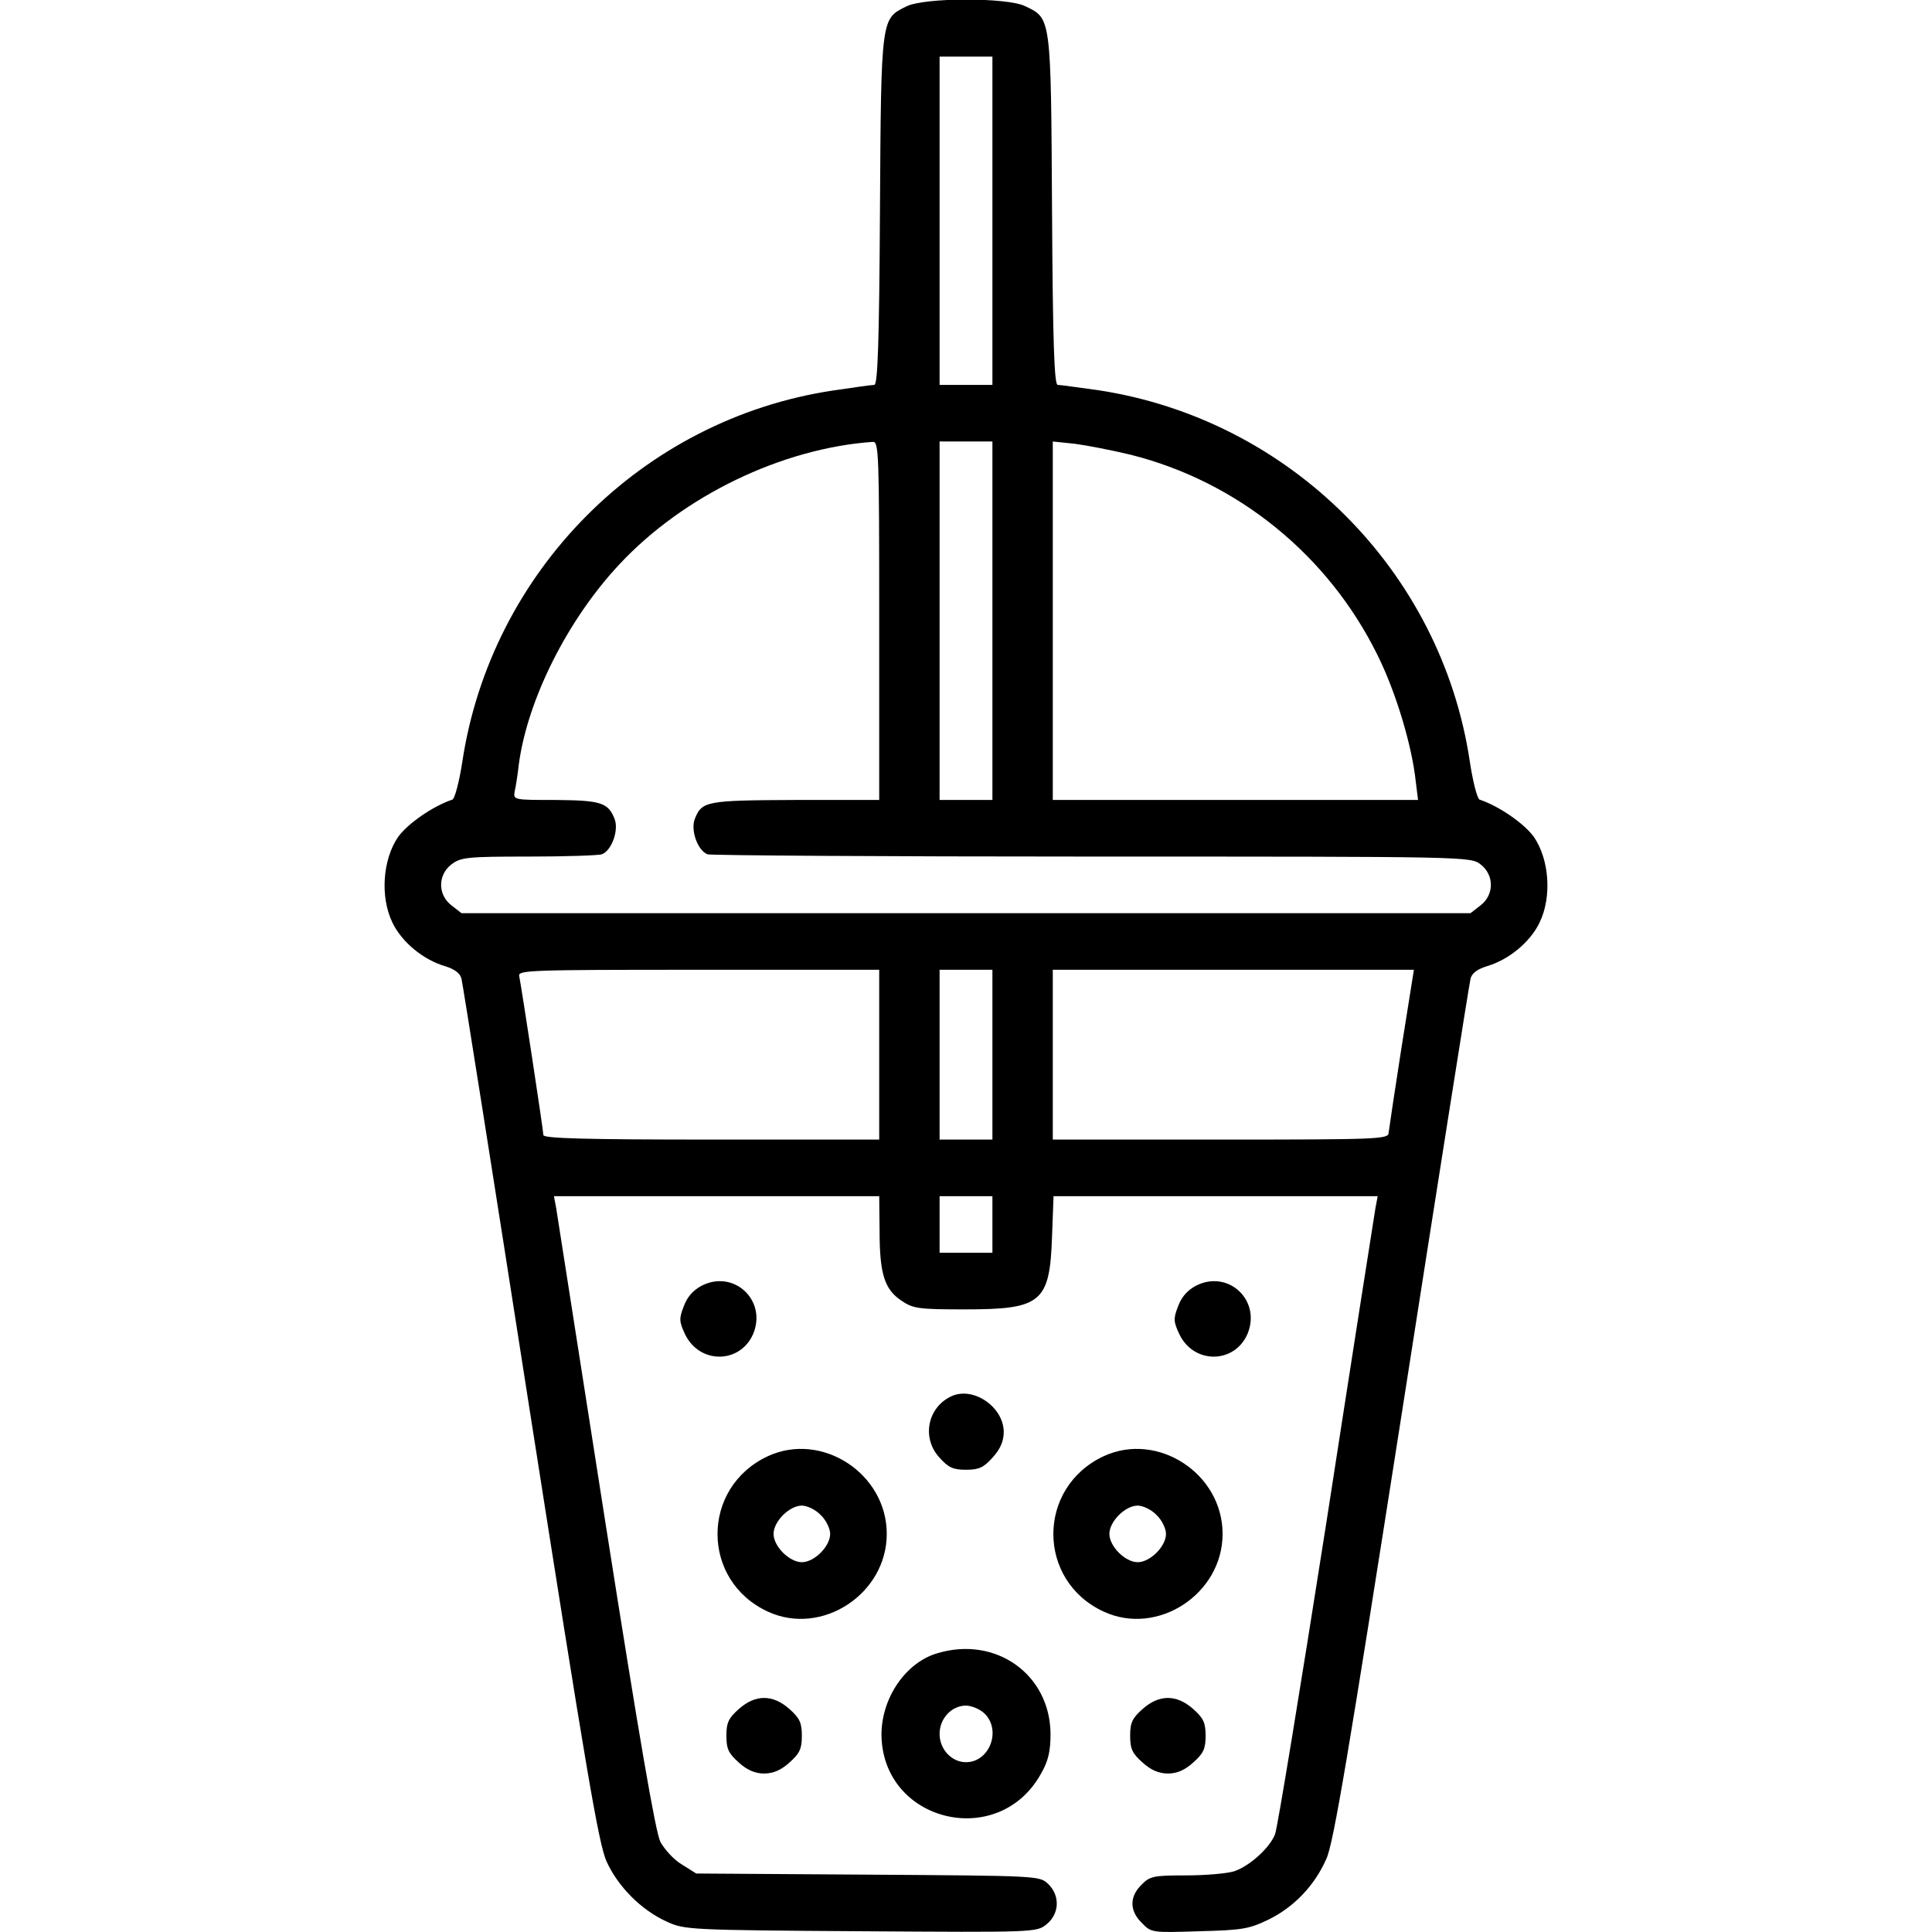 <?xml version="1.0" standalone="no"?>
<!DOCTYPE svg PUBLIC "-//W3C//DTD SVG 20010904//EN"
 "http://www.w3.org/TR/2001/REC-SVG-20010904/DTD/svg10.dtd">
<svg version="1.0" xmlns="http://www.w3.org/2000/svg"
 width="512pt" height="512pt" viewBox="0 0 512 512"
 preserveAspectRatio="xMidYMid meet">

<g transform="translate(0,512) scale(0.1,-0.1)"
fill="#000000" stroke="none">
<path d="M2402 5103 c-67 -33 -67 -27 -70 -540 -2 -353 -6 -463 -15 -463 -7 0
-56 -7 -110 -15 -505 -76 -906 -479 -982 -985 -8 -52 -20 -97 -26 -99 -51 -17
-118 -63 -144 -99 -41 -60 -48 -159 -15 -227 25 -52 82 -99 141 -116 25 -8 39
-19 42 -33 3 -11 85 -529 182 -1151 148 -944 181 -1139 202 -1187 30 -67 92
-130 161 -161 46 -21 60 -22 513 -25 460 -3 466 -3 492 18 35 28 37 77 4 108
-22 21 -29 21 -477 24 l-455 3 -38 24 c-21 12 -46 40 -57 60 -13 27 -55 270
-145 842 -69 442 -128 819 -131 837 l-6 32 431 0 431 0 1 -92 c0 -114 13 -155
58 -185 31 -21 45 -23 168 -23 203 0 225 18 231 193 l4 107 430 0 429 0 -6
-32 c-3 -18 -62 -393 -130 -833 -69 -440 -130 -812 -136 -826 -14 -36 -67 -84
-108 -98 -19 -6 -76 -11 -128 -11 -86 0 -96 -2 -118 -25 -32 -31 -32 -69 1
-101 25 -26 27 -26 152 -22 115 3 132 6 184 31 67 33 122 90 153 161 19 40 60
287 200 1181 97 622 179 1140 182 1151 3 14 17 25 42 33 59 17 116 64 141 116
33 68 26 167 -15 227 -26 36 -93 82 -144 99 -6 2 -18 48 -26 102 -76 505 -478
906 -985 983 -52 7 -100 14 -107 14 -9 0 -13 110 -15 463 -3 515 -2 508 -72
541 -48 23 -267 23 -314 -1z m228 -568 l0 -435 -70 0 -70 0 0 435 0 435 70 0
70 0 0 -435z m-300 -1060 l0 -475 -222 0 c-238 -1 -248 -3 -267 -51 -11 -30 8
-83 34 -93 9 -3 468 -6 1019 -6 1000 0 1003 0 1030 -21 36 -28 36 -80 0 -108
l-27 -21 -1337 0 -1337 0 -27 21 c-36 28 -36 80 0 108 25 19 40 21 205 21 97
0 185 3 194 6 26 10 45 63 34 93 -17 44 -36 50 -157 51 -111 0 -112 0 -108 23
3 12 8 45 11 72 23 171 129 383 267 530 169 181 430 307 671 324 16 1 17 -28
17 -474z m300 0 l0 -475 -70 0 -70 0 0 475 0 475 70 0 70 0 0 -475z m366 440
c283 -71 523 -265 654 -530 49 -98 92 -241 102 -337 l6 -48 -484 0 -484 0 0
475 0 475 58 -6 c31 -4 98 -17 148 -29z m-666 -1590 l0 -225 -445 0 c-330 0
-445 3 -445 12 0 12 -58 392 -64 421 -4 16 24 17 475 17 l479 0 0 -225z m300
0 l0 -225 -70 0 -70 0 0 225 0 225 70 0 70 0 0 -225z m1084 18 c-18 -115 -33
-216 -34 -225 0 -17 -28 -18 -445 -18 l-445 0 0 225 0 225 478 0 479 0 -33
-207z m-1084 -468 l0 -75 -70 0 -70 0 0 75 0 75 70 0 70 0 0 -75z"/>
<path d="M1860 1713 c-23 -12 -39 -30 -48 -55 -13 -33 -12 -41 4 -75 39 -79
146 -77 180 2 37 89 -51 171 -136 128z"/>
<path d="M3170 1713 c-23 -12 -39 -30 -48 -55 -13 -33 -12 -41 4 -75 39 -79
146 -77 180 2 37 89 -51 171 -136 128z"/>
<path d="M2524 1421 c-65 -28 -83 -110 -35 -163 24 -27 36 -33 71 -33 35 0 47
6 71 33 20 22 29 43 29 67 0 65 -78 120 -136 96z"/>
<path d="M2035 1261 c-178 -83 -178 -330 0 -412 143 -66 315 47 315 206 0 160
-172 272 -315 206z m140 -156 c14 -13 25 -36 25 -50 0 -33 -42 -75 -75 -75
-33 0 -75 42 -75 75 0 33 42 75 75 75 14 0 37 -11 50 -25z"/>
<path d="M2925 1261 c-178 -83 -178 -330 0 -412 143 -66 315 47 315 206 0 160
-172 272 -315 206z m140 -156 c14 -13 25 -36 25 -50 0 -33 -42 -75 -75 -75
-33 0 -75 42 -75 75 0 33 42 75 75 75 14 0 37 -11 50 -25z"/>
<path d="M2485 739 c-84 -24 -148 -117 -149 -214 0 -233 310 -310 423 -105 19
33 25 59 25 105 -1 157 -144 260 -299 214z m123 -159 c47 -44 15 -130 -48
-130 -38 0 -70 34 -70 75 0 41 32 75 70 75 14 0 36 -9 48 -20z"/>
<path d="M1958 591 c-27 -24 -33 -36 -33 -71 0 -35 6 -47 33 -71 22 -20 43
-29 67 -29 24 0 45 9 67 29 27 24 33 36 33 71 0 35 -6 47 -33 71 -44 39 -90
39 -134 0z"/>
<path d="M3028 591 c-27 -24 -33 -36 -33 -71 0 -35 6 -47 33 -71 22 -20 43
-29 67 -29 24 0 45 9 67 29 27 24 33 36 33 71 0 35 -6 47 -33 71 -44 39 -90
39 -134 0z"/>
</g>
</svg>
